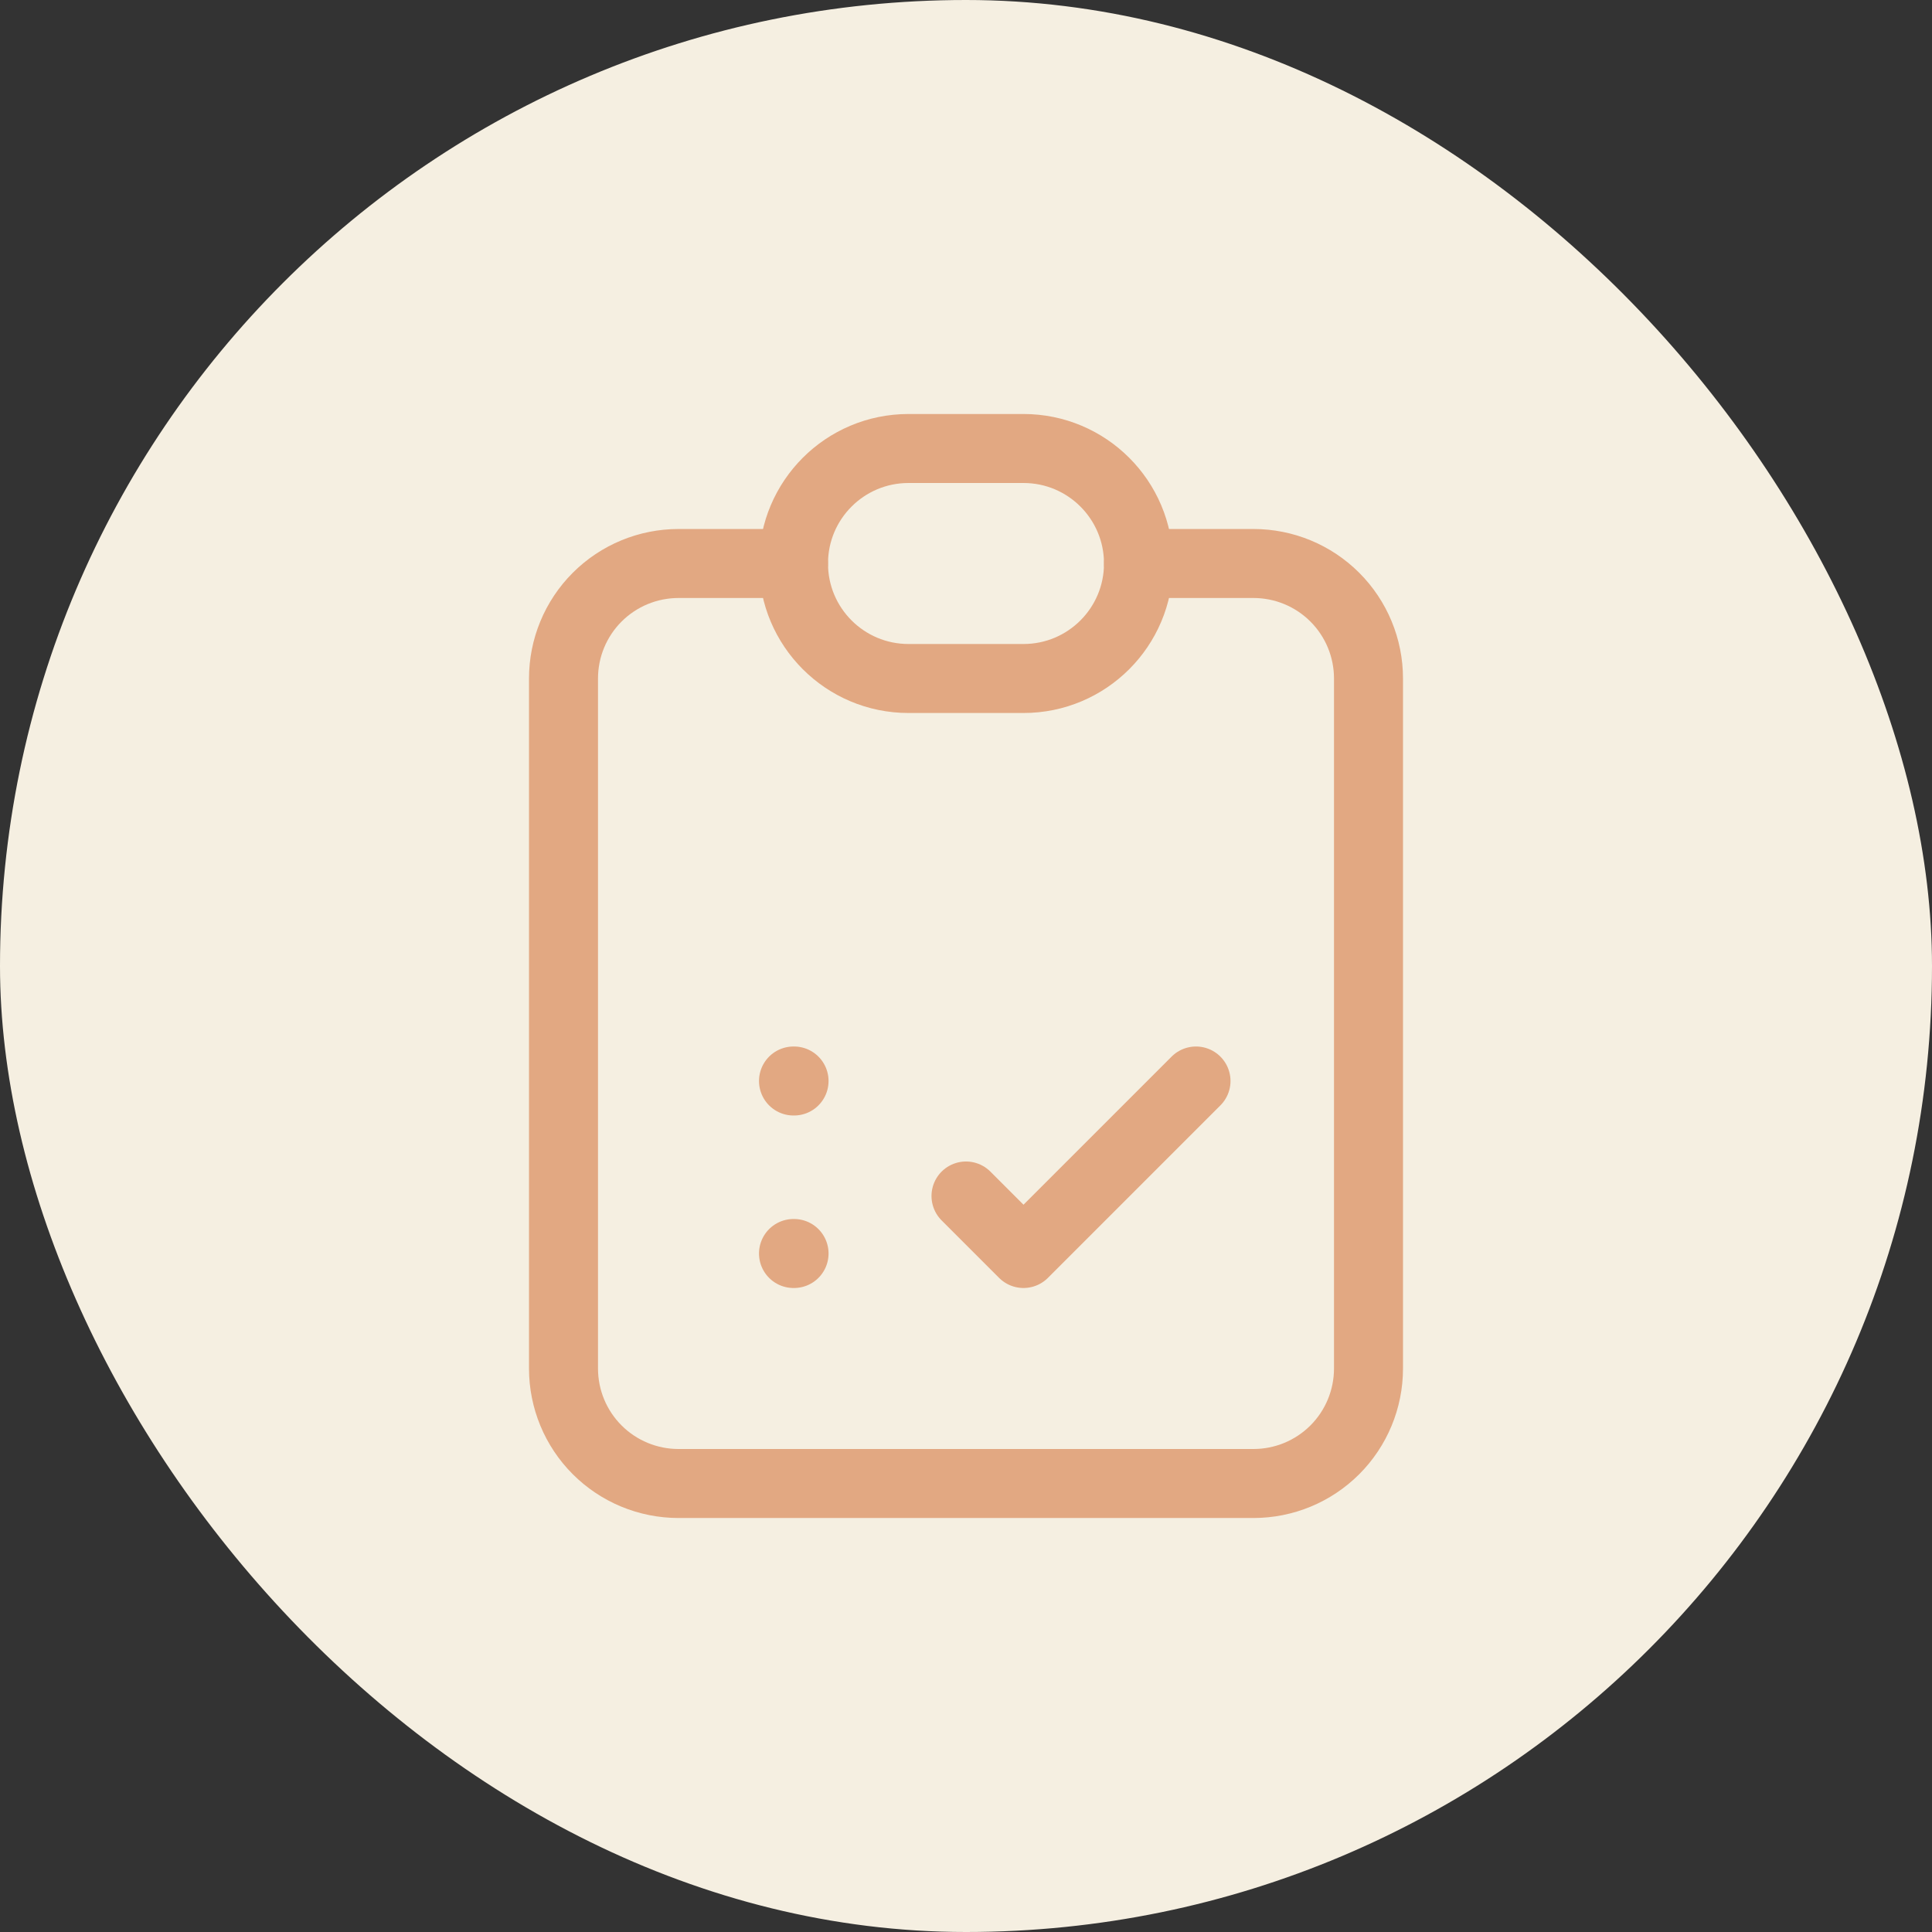 <svg width="42" height="42" viewBox="0 0 42 42" fill="none" xmlns="http://www.w3.org/2000/svg">
<rect x="0" y="0" width="42" height="42" fill="#333333" stroke="none"/>
<rect width="42" height="42" rx="21" fill="#F5EFE1"/>
<path d="M17.25 12.25H14.75C14.087 12.25 13.451 12.513 12.982 12.982C12.513 13.451 12.25 14.087 12.25 14.75V29.75C12.25 30.413 12.513 31.049 12.982 31.518C13.451 31.987 14.087 32.25 14.75 32.25H27.25C27.913 32.25 28.549 31.987 29.018 31.518C29.487 31.049 29.75 30.413 29.75 29.75V14.75C29.75 14.087 29.487 13.451 29.018 12.982C28.549 12.513 27.913 12.25 27.25 12.25H24.75" stroke="#E2A882" stroke-width="1.5" stroke-linecap="round" stroke-linejoin="round"/>
<path d="M22.25 9.75H19.75C18.369 9.75 17.25 10.869 17.25 12.25C17.25 13.631 18.369 14.75 19.75 14.75H22.25C23.631 14.75 24.75 13.631 24.75 12.25C24.75 10.869 23.631 9.75 22.25 9.75Z" stroke="#E2A882" stroke-width="1.5" stroke-linecap="round" stroke-linejoin="round"/>
<path d="M17.25 23.5H17.262M17.25 27.25H17.262M21 26L22.25 27.25L26 23.5" stroke="#E2A882" stroke-width="1.5" stroke-linecap="round" stroke-linejoin="round"/>
</svg>
